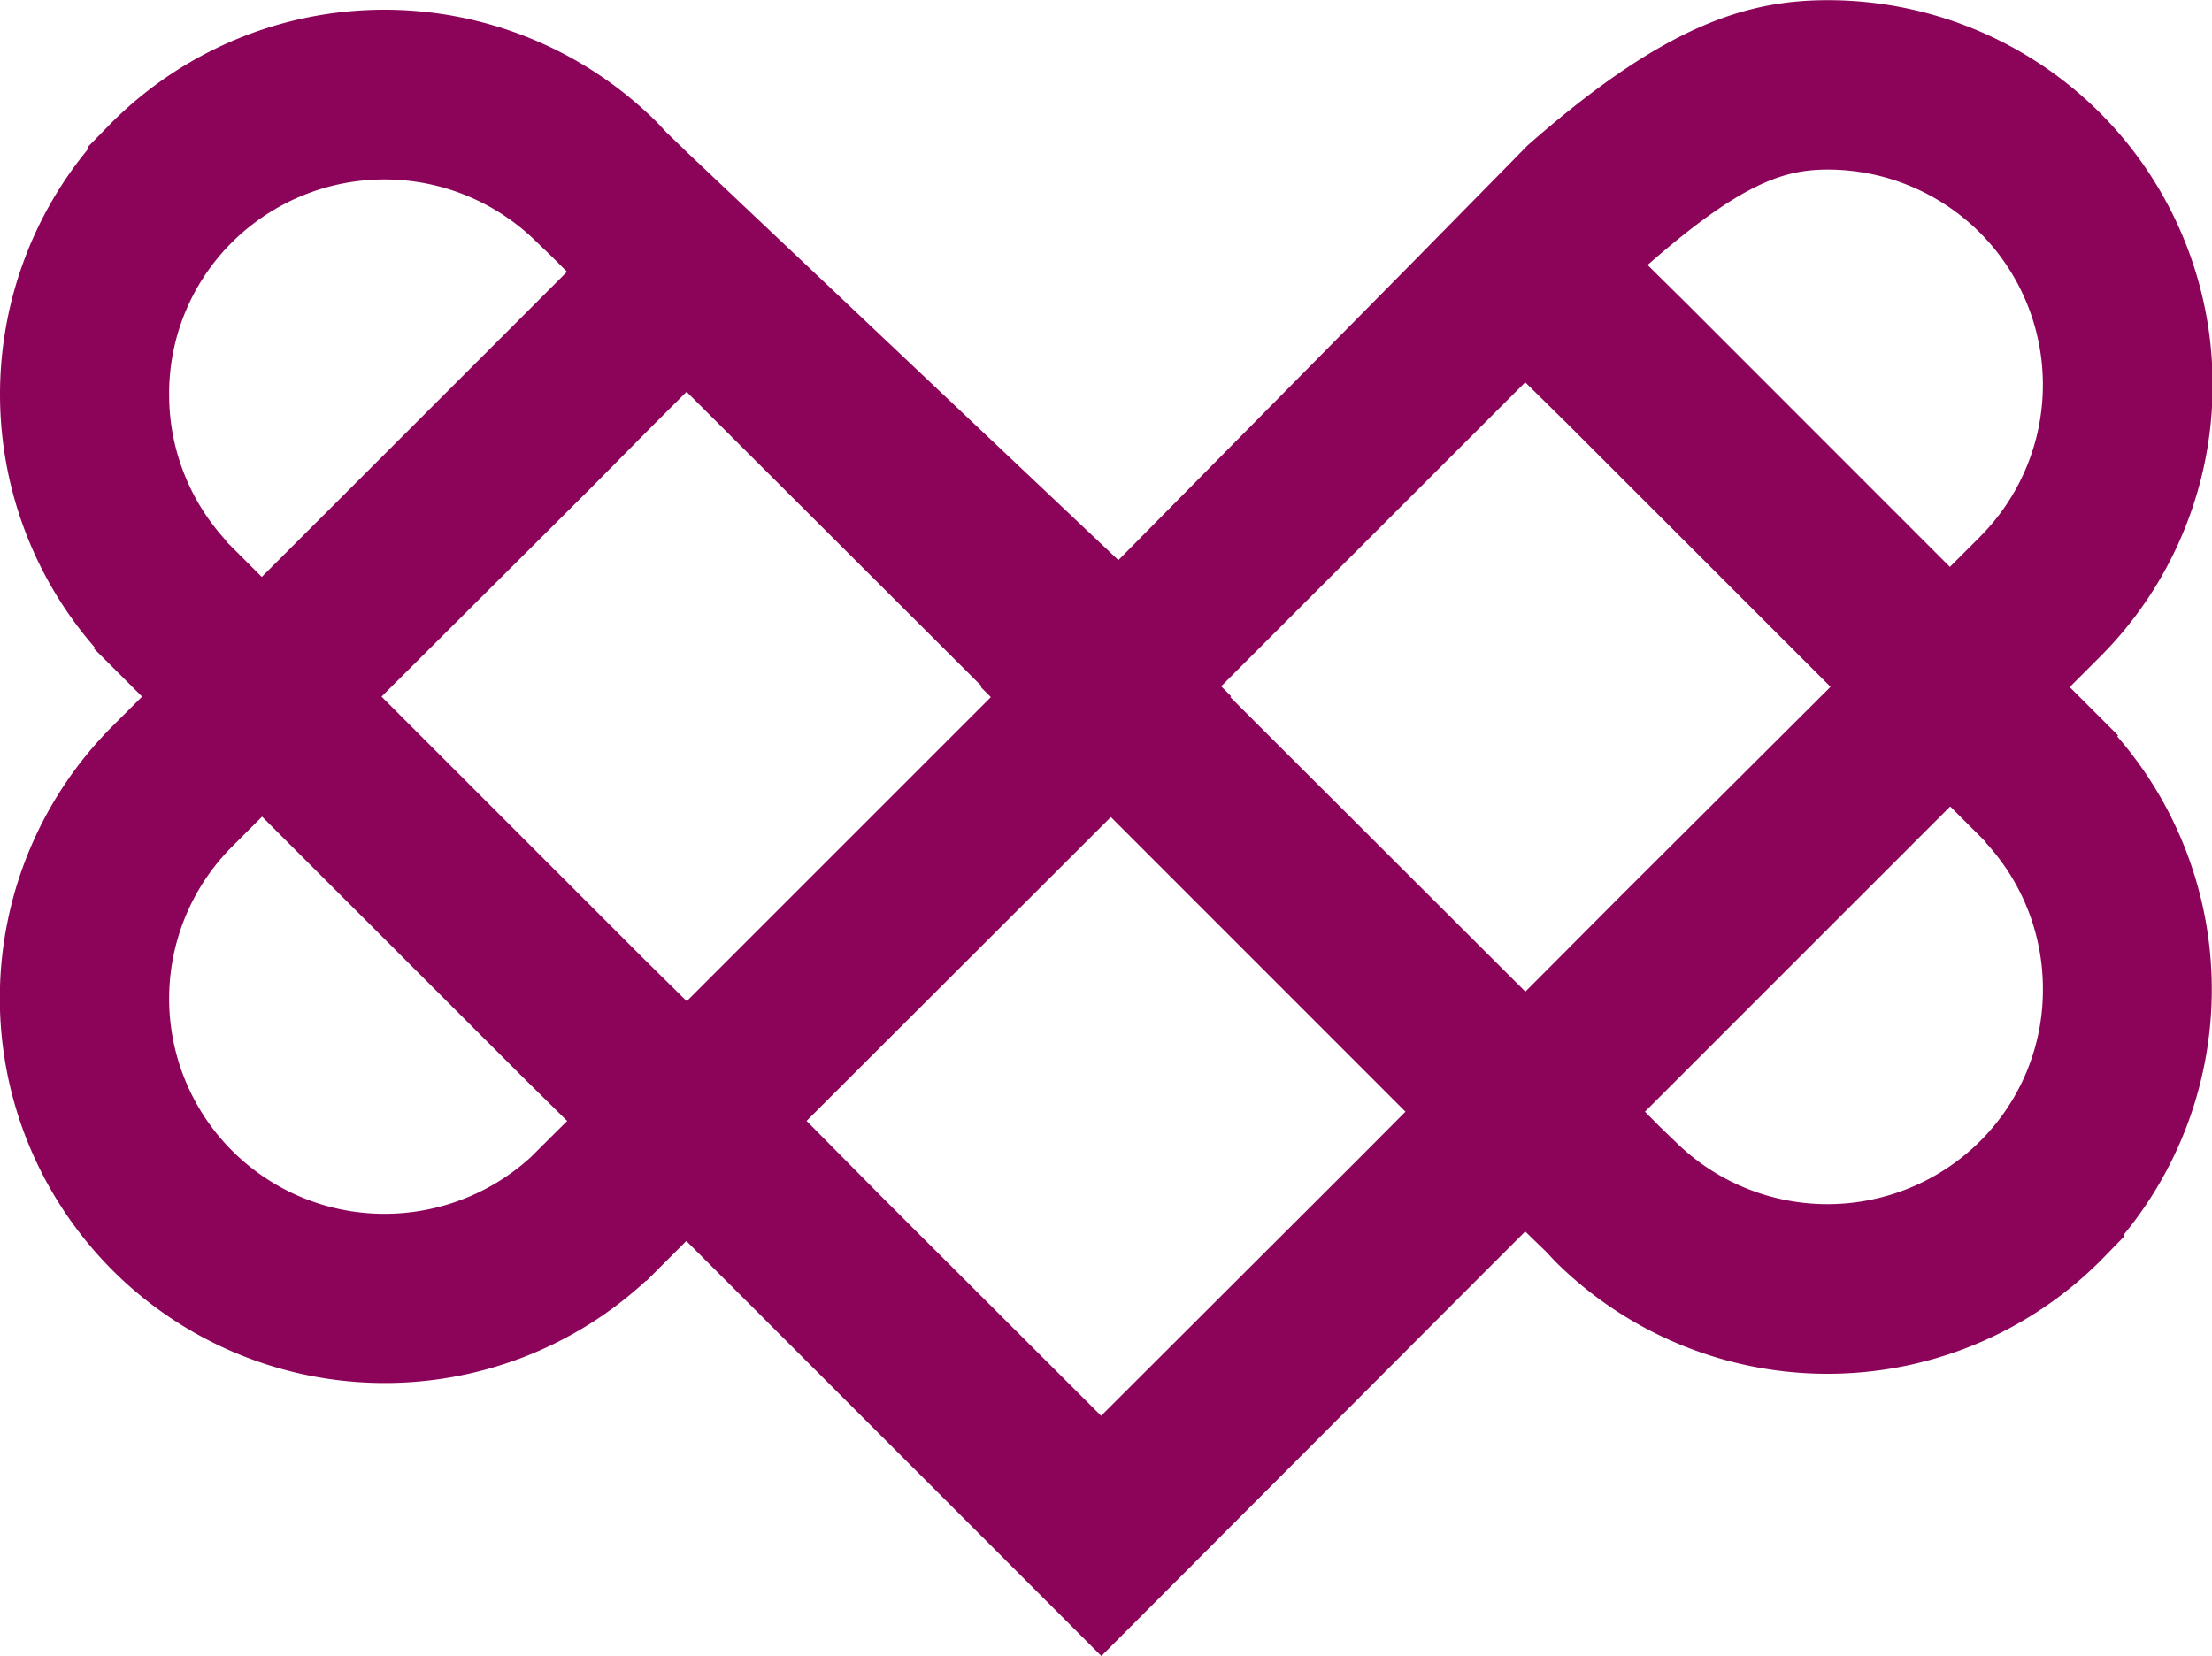 <svg id="Layer_1" data-name="Layer 1" xmlns="http://www.w3.org/2000/svg" viewBox="0 0 613.47 459.33">
  <defs>
    <style>.cls-1{fill:#8c045a;fill-rule:evenodd;}</style>
  </defs>
  <title>nest-logo</title>
  <path class="cls-1" d="M205.87,54.77l-5.77-5.59-2.47-2.64a107.08,107.08,0,0,0-151.15,0l-6.77,6.93v.66a107,107,0,0,0,1.95,138.05l-.26.26,3.43,3.42h0l10,10-8.35,8.34A106.75,106.75,0,0,0,194.62,367.88l.07.08,1.09-1.09,0,0h0l10-10,.08.08,20.82,20.81,60.82,60.83,0,0L320.88,472,426,366.66l12.43-12.43,5.79,5.61,2.47,2.64a107.06,107.06,0,0,0,151.15,0l6.77-6.93v-.66a107,107,0,0,0-2-138l.26-.25-3.43-3.43h0l-10-10,8.35-8.34a106.71,106.71,0,0,0-75.49-182.2c-22.91,0-45.76,7.35-83.16,40.24L407.6,85l-82,83m.18.47M79.86,79.74a60,60,0,0,1,84.4,0l4.3,4.13L172.68,88l-17.05,17.07L88.11,172.58l-.08.08-9.92-9.92.09-.08A59.74,59.74,0,0,1,62.34,122,59.12,59.12,0,0,1,79.86,79.74Zm82.75,253.9A60.12,60.12,0,0,1,122,349.33,59.68,59.68,0,0,1,79.86,247.41l3.46-3.47,4.79-4.79h0L161,312l11.73,11.57Zm43.28-43.29-11.72-11.56-72.93-72.93.08-.08L179,148.3l16.46-16.63,10.39-10.38.07.08L287.69,203l-.23.23,2.77,2.78ZM392.28,334l-71.47,71.36-60.9-60.8-20.79-21,84.39-84.29,54.8,54.81L405.22,321Zm46.19-46.3,0,0L356.64,206l.23-.23L354.1,203l84.34-84.34,11.73,11.56,72.93,72.93-.08.08-57.66,57.48Zm126,41.6a60,60,0,0,1-84.41,0l-4.3-4.13L471.64,321h0l84.58-84.58.08-.08,9.92,9.92-.09.08A59.74,59.74,0,0,1,582,287,59.13,59.13,0,0,1,564.48,329.28Zm0-167.67L561,165.08l-4.79,4.79h0L483.37,97l-11-10.88c26.14-22.92,38-26.46,50-26.46a59.69,59.69,0,0,1,42.12,101.92Z" transform="translate(-15.43 -12.62)"/>
</svg>